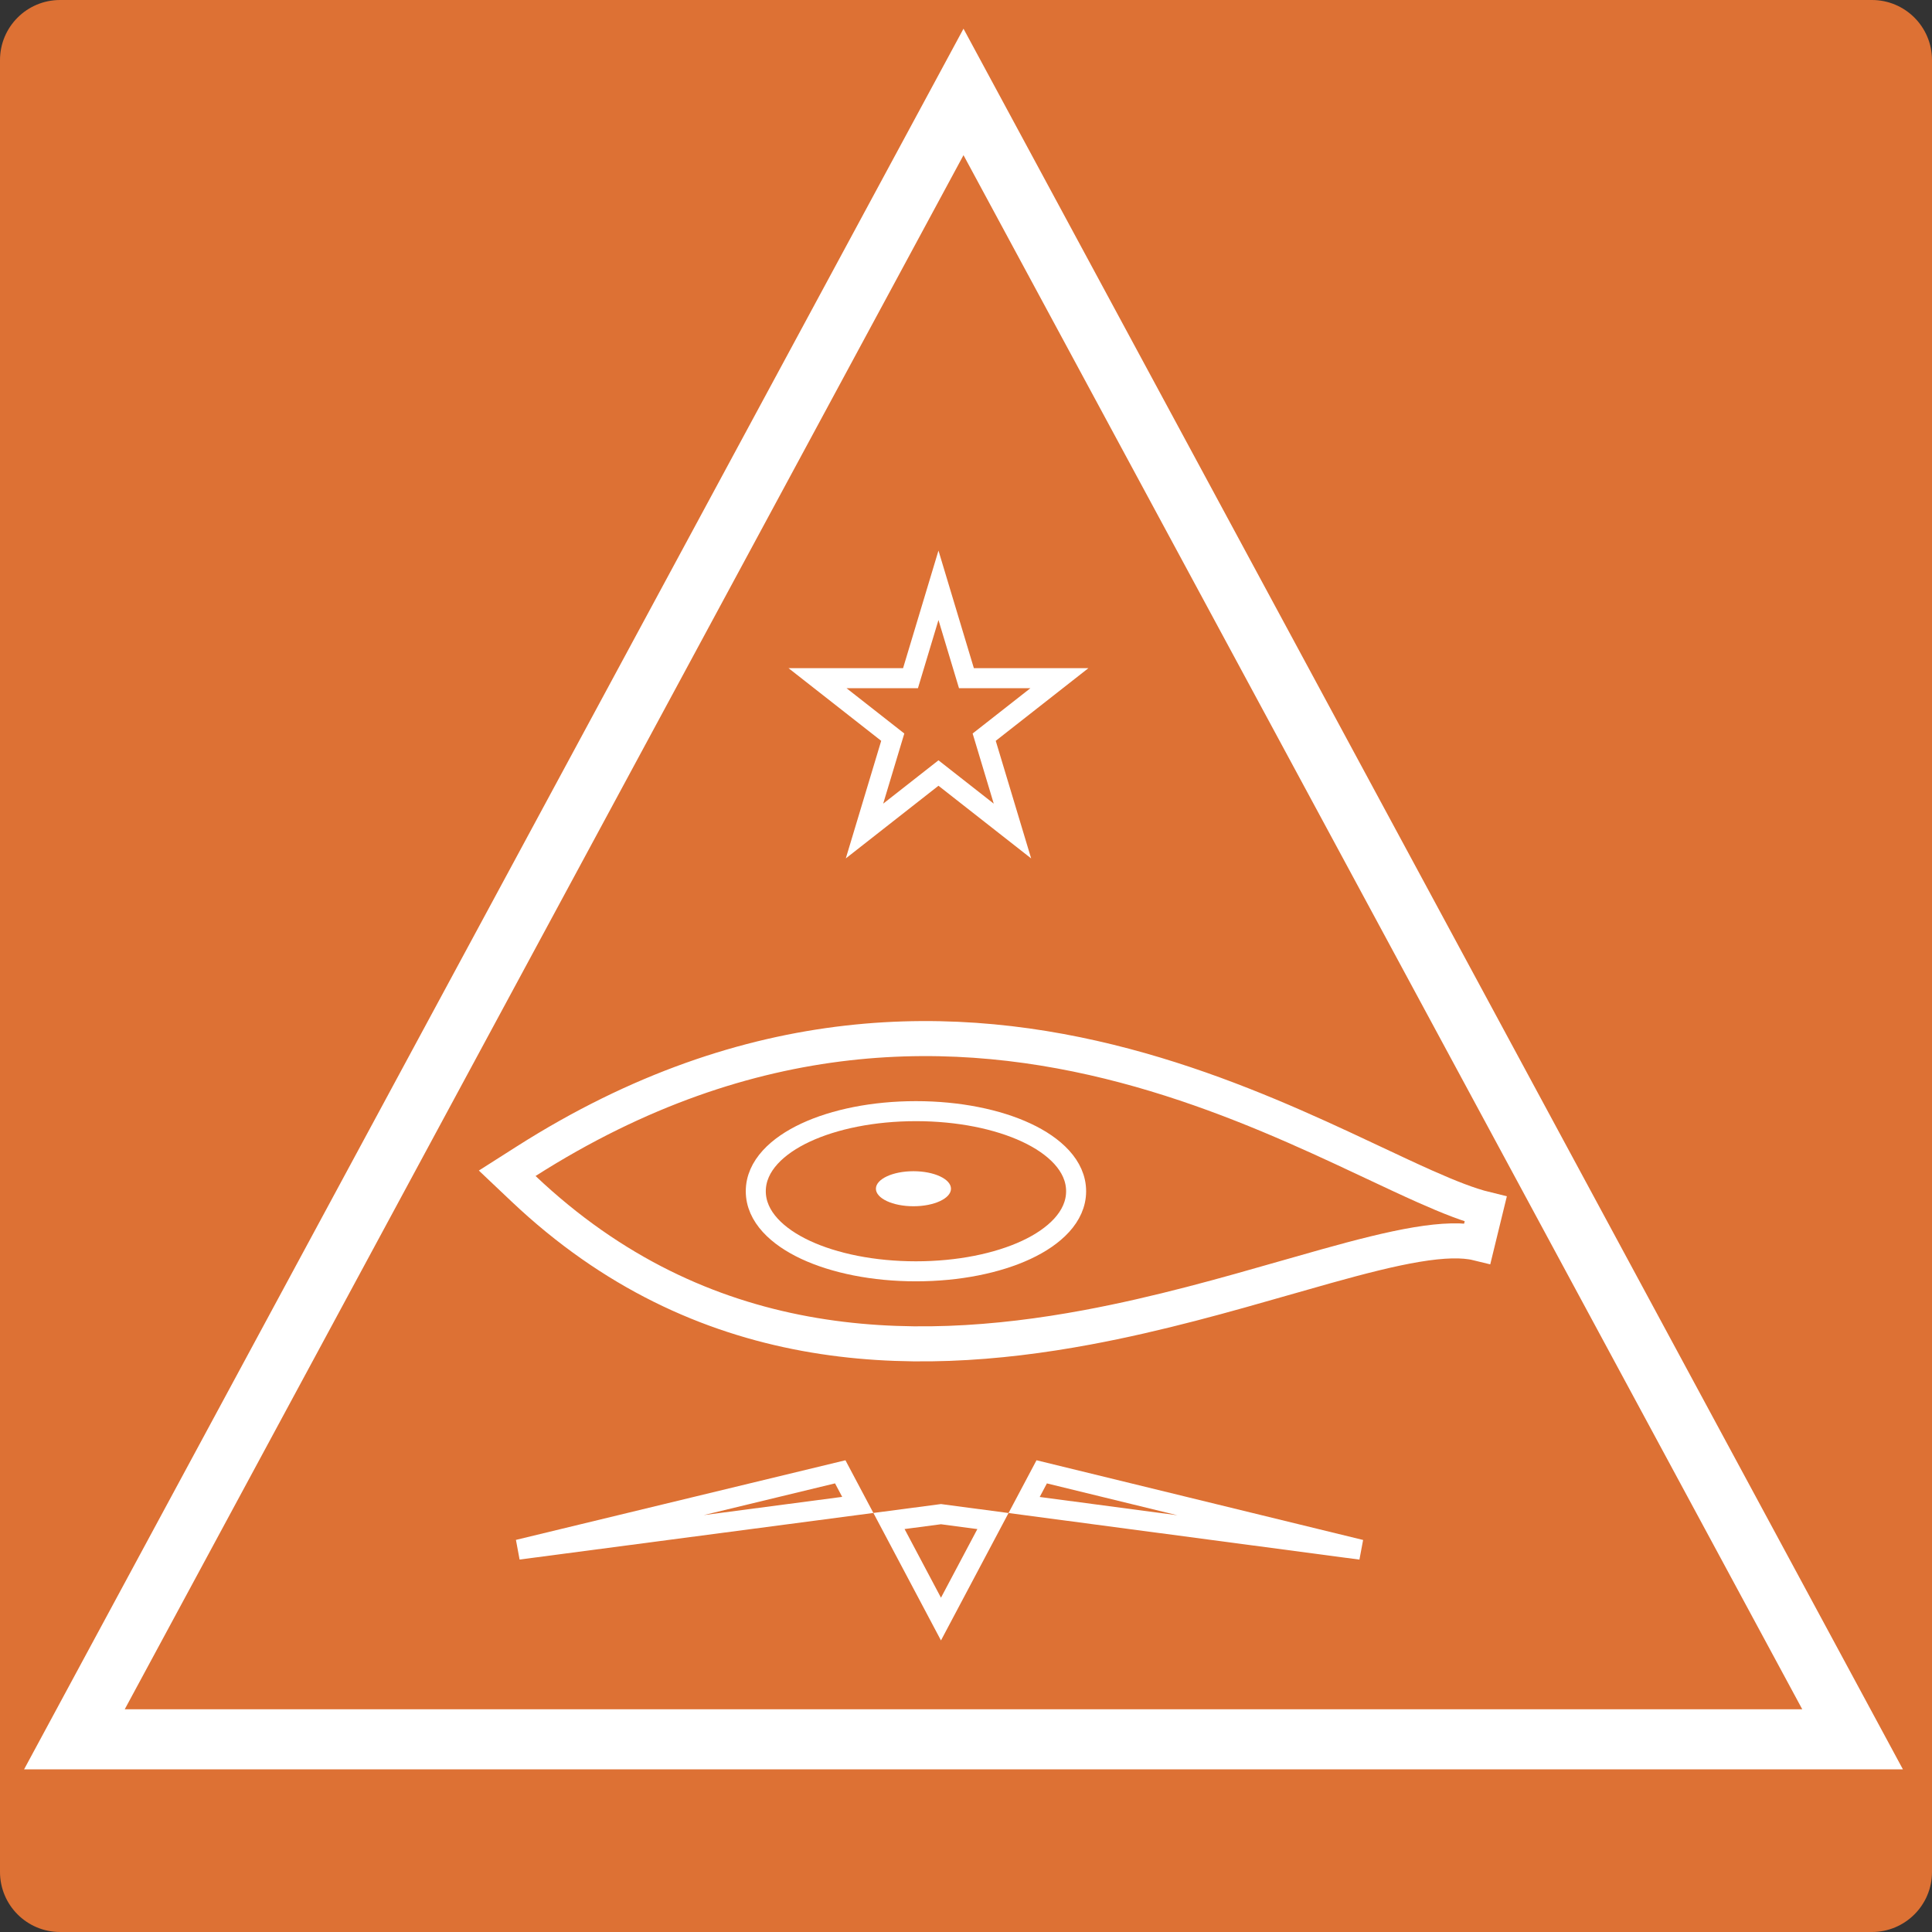 <svg width="386" height="386" viewBox="0 0 386 386" fill="none" xmlns="http://www.w3.org/2000/svg">
<rect x="0" y="0" width="386" height="386" fill="#333333" stroke="none"/>
<g clip-path="url(#clip0_3_68)">
<path d="M0 12C0 5.373 5.373 0 12 0H374C380.627 0 386 5.373 386 12V374C386 380.627 380.627 386 374 386H12C5.373 386 0 380.627 0 374V12Z" fill="#DD7134"/>
<path d="M197.78 28.15L192.5 18.367L187.22 28.15L19.644 338.65L14.868 347.5H24.924H360.076H370.132L365.356 338.65L197.78 28.15Z" stroke="white" stroke-width="12"/>
<path d="M105.121 232.004L101.336 234.413L104.594 237.498C140.158 271.174 181.599 271.811 217.166 265.203C231.537 262.534 245.104 258.65 256.952 255.259C259.722 254.466 262.398 253.7 264.968 252.983C271.802 251.076 277.846 249.524 283.032 248.657C288.276 247.78 292.28 247.672 295.17 248.378L296 244.977L296.83 241.577C293.565 240.78 289.538 239.2 284.673 237.034C281.568 235.651 278.235 234.083 274.628 232.386C272.584 231.424 270.453 230.421 268.224 229.386C255.996 223.711 241.31 217.312 224.685 212.91C191.307 204.072 150.188 203.316 105.121 232.004Z" stroke="white" stroke-width="7"/>
<path d="M183 254C191.509 254 199.31 252.395 205.059 249.712C210.645 247.105 215 243.105 215 238C215 232.895 210.645 228.895 205.059 226.288C199.31 223.605 191.509 222 183 222C174.491 222 166.69 223.605 160.941 226.288C155.355 228.895 151 232.895 151 238C151 243.105 155.355 247.105 160.941 249.712C166.69 252.395 174.491 254 183 254Z" stroke="white" stroke-width="4"/>
<ellipse cx="182.5" cy="237.5" rx="7.5" ry="3.5" fill="white"/>
<path d="M188 323.48L177.611 303.885L187.999 302.517L198.384 303.896L188 323.48ZM208.125 294.062L271.867 309.618L204.612 300.688L208.125 294.062ZM167.873 294.059L171.379 300.671L103.55 309.604L167.873 294.059Z" stroke="white" stroke-width="4"/>
<path d="M187.5 116.938L192.657 134.07L193.086 135.493H194.572L211.667 135.493L197.709 146.439L196.634 147.282L197.028 148.59L202.28 166.035L188.734 155.413L187.5 154.445L186.266 155.413L172.72 166.035L177.972 148.59L178.366 147.282L177.291 146.439L163.333 135.493L180.428 135.493H181.914L182.343 134.07L187.5 116.938Z" stroke="white" stroke-width="4"/>
</g>
<defs>
<clipPath id="clip0_3_68">
<path d="M0 12C0 5.373 5.373 0 12 0H374C380.627 0 386 5.373 386 12V374C386 380.627 380.627 386 374 386H12C5.373 386 0 380.627 0 374V12Z" fill="white"/>
</clipPath>
</defs>
</svg>
